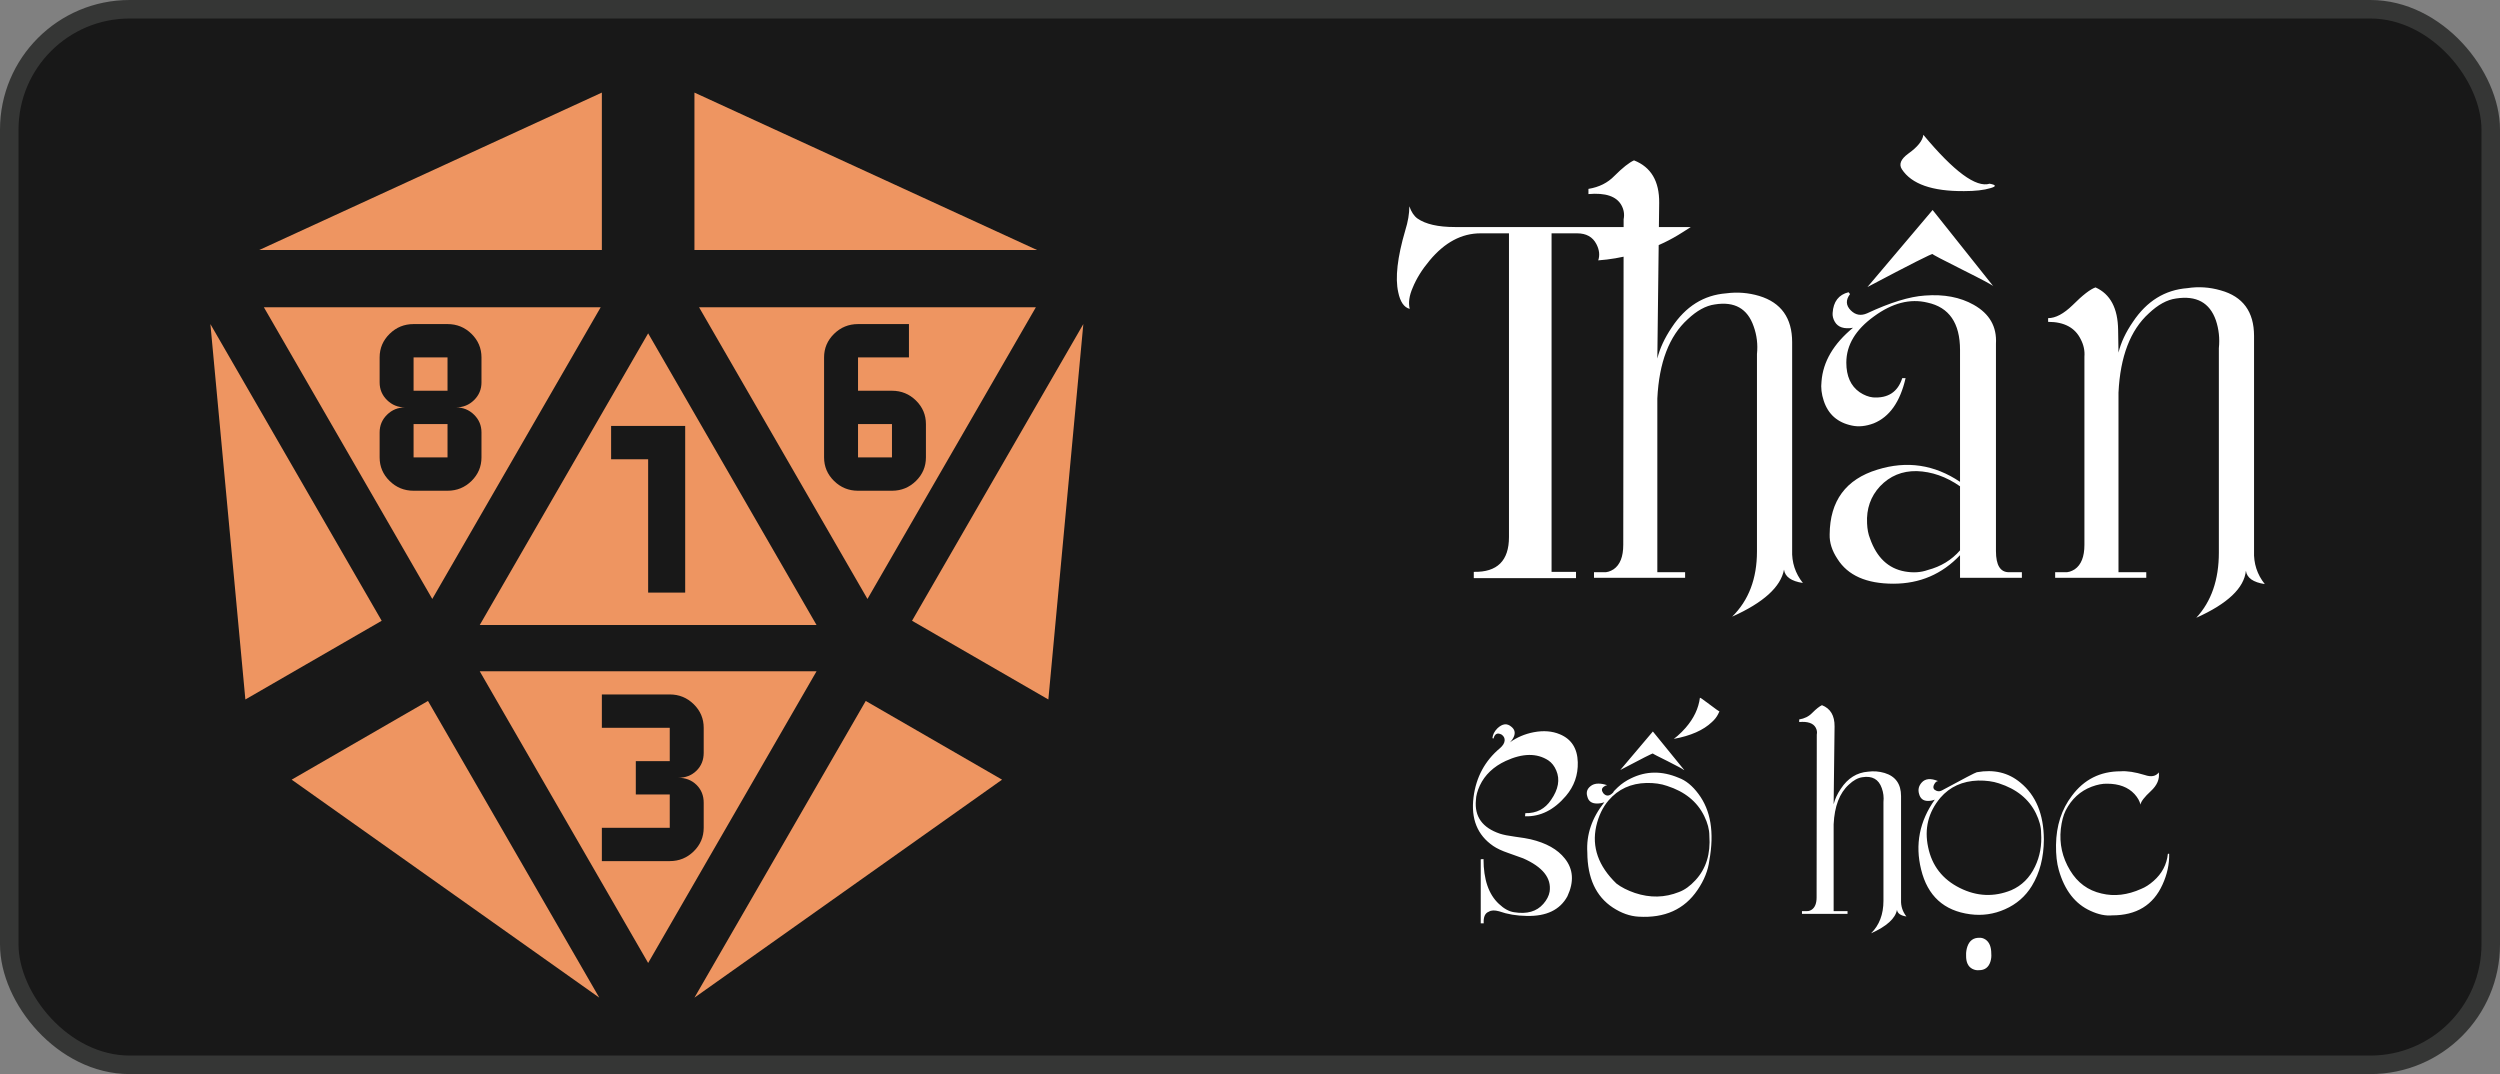 <svg width="270" height="116" viewBox="0 0 270 116" fill="none" xmlns="http://www.w3.org/2000/svg">
<rect x="0" y="0" width="270" height="116" fill="#808080" stroke="none"/>
<rect x="1" y="1" width="268" height="114" rx="13" fill="#181818" stroke="#353635" stroke-width="2"/>
<path d="M159.92 92.8L160.22 92.78C160.22 94.98 160.773 96.593 161.88 97.62C162.427 98.14 162.973 98.44 163.52 98.52C164.907 98.747 165.96 98.447 166.68 97.62C167.053 97.193 167.28 96.753 167.36 96.3C167.573 94.833 166.62 93.633 164.5 92.7C164.38 92.647 163.84 92.453 162.88 92.12C162.213 91.893 161.673 91.64 161.26 91.36C159.553 90.187 158.847 88.433 159.14 86.1C159.42 83.927 160.373 82.16 162 80.8C162.307 80.533 162.473 80.267 162.5 80C162.527 79.733 162.42 79.513 162.18 79.34C161.727 79.1 161.433 79.24 161.3 79.76L161.18 79.72C161.22 79.333 161.4 78.98 161.72 78.66C162.267 78.14 162.773 78.087 163.24 78.5C163.6 78.793 163.68 79.16 163.48 79.6C163.373 79.827 163.233 80.02 163.06 80.18C163.82 79.633 164.68 79.267 165.64 79.08C166.693 78.88 167.633 78.953 168.46 79.3C169.713 79.82 170.36 80.827 170.4 82.32C170.44 83.693 170.013 84.907 169.12 85.96C167.827 87.48 166.353 88.213 164.7 88.16L164.74 87.82C165.94 87.847 166.867 87.367 167.52 86.38C168.307 85.247 168.493 84.193 168.08 83.22C167.88 82.74 167.593 82.373 167.22 82.12C165.98 81.32 164.447 81.34 162.62 82.18C161.3 82.793 160.367 83.68 159.82 84.84C159.553 85.427 159.413 85.947 159.4 86.4C159.227 88.187 160.093 89.4 162 90.04C162.373 90.16 162.907 90.267 163.6 90.36C164.4 90.467 164.967 90.56 165.3 90.64C166.993 91.04 168.227 91.733 169 92.72C169.92 93.867 170.013 95.227 169.28 96.8C168.48 98.267 167.013 98.973 164.88 98.92C163.8 98.907 162.807 98.74 161.9 98.42C161.42 98.287 161.053 98.3 160.8 98.46C160.387 98.607 160.2 99.027 160.24 99.72H159.92V92.8ZM181.79 83.12C181.764 83.067 181.21 82.767 180.13 82.22C179.05 81.687 178.51 81.407 178.51 81.38C178.51 81.327 177.337 81.92 174.99 83.16L178.51 79L181.91 83.18L181.79 83.12ZM174.23 85.58C173.83 86.007 173.47 86.033 173.15 85.66C172.95 85.38 172.964 85.153 173.19 84.98C173.297 84.887 173.424 84.827 173.57 84.8C172.877 84.573 172.33 84.573 171.93 84.8C171.437 85.107 171.27 85.513 171.43 86.02C171.55 86.527 171.897 86.78 172.47 86.78C172.75 86.78 173.017 86.733 173.27 86.64C171.924 88.333 171.31 90.14 171.43 92.06C171.444 94.833 172.364 96.82 174.19 98.02C175.11 98.62 176.03 98.947 176.95 99C179.79 99.173 181.917 98.213 183.33 96.12C184.05 95.067 184.477 94 184.61 92.92C185.157 89.907 184.764 87.513 183.43 85.74C182.777 84.86 182.064 84.28 181.29 84C179.49 83.24 177.777 83.26 176.15 84.06C175.617 84.313 175.144 84.633 174.73 85.02C174.397 85.327 174.23 85.513 174.23 85.58ZM173.73 86.44C174.77 85.227 176.137 84.6 177.83 84.56C178.67 84.547 179.41 84.653 180.05 84.88C181.957 85.493 183.29 86.573 184.05 88.12C184.424 88.88 184.61 89.587 184.61 90.24C184.757 92.213 184.257 93.82 183.11 95.06C182.537 95.687 181.944 96.113 181.33 96.34C179.797 96.953 178.21 96.987 176.57 96.44C175.757 96.16 175.09 95.82 174.57 95.42C172.624 93.54 171.897 91.48 172.39 89.24C172.644 88.12 173.09 87.187 173.73 86.44ZM183.59 75.36C183.604 75.32 183.944 75.553 184.61 76.06C185.304 76.58 185.657 76.833 185.67 76.82C185.737 76.753 185.697 76.86 185.55 77.14C185.404 77.433 185.184 77.713 184.89 77.98C183.97 78.86 182.597 79.467 180.77 79.8L181.17 79.48C181.49 79.2 181.784 78.907 182.05 78.6C182.93 77.587 183.444 76.507 183.59 75.36ZM194.313 77.7C194.887 77.607 195.353 77.373 195.713 77C196.153 76.56 196.507 76.28 196.773 76.16C197.693 76.52 198.147 77.287 198.133 78.46L198.033 86.86C198.167 86.313 198.427 85.753 198.813 85.18C199.56 84.047 200.54 83.433 201.753 83.34C202.353 83.26 202.947 83.307 203.533 83.48C204.72 83.84 205.313 84.673 205.313 85.98V97.2C205.287 97.867 205.48 98.46 205.893 98.98C205.267 98.887 204.927 98.647 204.873 98.26C204.7 99.193 203.767 100.04 202.073 100.8C202.967 99.92 203.413 98.747 203.413 97.28V86.62C203.467 86.1 203.407 85.6 203.233 85.12C202.9 84.16 202.2 83.767 201.133 83.94C200.653 84.007 200.167 84.273 199.673 84.74C198.673 85.647 198.127 87.073 198.033 89.02V98.4H199.533V98.7H194.613V98.4H195.133C195.307 98.413 195.487 98.36 195.673 98.24C196.02 98 196.193 97.56 196.193 96.92L196.213 79.34C196.267 79.073 196.227 78.82 196.093 78.58C195.827 78.1 195.233 77.9 194.313 77.98V77.7ZM213.499 83.4C215.339 83.067 216.905 83.44 218.199 84.52C219.879 85.893 220.725 87.947 220.739 90.68C220.725 92.613 220.292 94.28 219.439 95.68C218.745 96.813 217.779 97.653 216.539 98.2C215.339 98.733 214.085 98.913 212.779 98.74C209.939 98.367 208.172 96.753 207.479 93.9C206.812 91.207 207.305 88.693 208.959 86.36C208.732 86.453 208.485 86.5 208.219 86.5C207.712 86.5 207.392 86.247 207.259 85.74C207.125 85.287 207.219 84.88 207.539 84.52C207.925 84.08 208.519 84.027 209.319 84.36C209.159 84.36 209.019 84.473 208.899 84.7C208.765 84.94 208.772 85.133 208.919 85.28C209.185 85.48 209.445 85.513 209.699 85.38C212.085 84.087 213.352 83.427 213.499 83.4ZM209.559 86.16C208.252 87.72 207.812 89.5 208.239 91.5C208.652 93.5 209.792 94.967 211.659 95.9C213.499 96.82 215.352 96.9 217.219 96.14C218.352 95.647 219.205 94.8 219.779 93.6C220.312 92.493 220.532 91.28 220.439 89.96C220.439 89.307 220.252 88.6 219.879 87.84C219.119 86.293 217.785 85.213 215.879 84.6C215.239 84.387 214.492 84.287 213.639 84.3C211.945 84.353 210.585 84.973 209.559 86.16ZM212.339 103.18C212.325 102.86 212.372 102.54 212.479 102.22C212.705 101.58 213.139 101.267 213.779 101.28C213.992 101.267 214.205 101.327 214.419 101.46C214.845 101.74 215.059 102.253 215.059 103C215.085 103.293 215.052 103.587 214.959 103.88C214.759 104.48 214.352 104.78 213.739 104.78C213.499 104.807 213.259 104.76 213.019 104.64C212.552 104.4 212.325 103.913 212.339 103.18ZM233.149 83.42C233.256 84.14 232.969 84.813 232.289 85.44C231.596 86.08 231.222 86.567 231.169 86.9C231.089 86.527 230.876 86.147 230.529 85.76C229.836 85.013 228.849 84.64 227.569 84.64C227.076 84.627 226.522 84.733 225.909 84.96C224.669 85.427 223.729 86.287 223.089 87.54C222.836 88.06 222.662 88.72 222.569 89.52C222.396 91.12 222.729 92.613 223.569 94C224.369 95.333 225.502 96.167 226.969 96.5C228.342 96.833 229.769 96.667 231.249 96C231.689 95.827 232.136 95.54 232.589 95.14C233.496 94.34 234.009 93.367 234.129 92.22C234.222 92.193 234.269 92.193 234.269 92.22C234.296 93.327 234.056 94.433 233.549 95.54C232.549 97.753 230.736 98.86 228.109 98.86C227.402 98.927 226.629 98.767 225.789 98.38C224.122 97.633 222.976 96.16 222.349 93.96C222.136 93.213 222.036 92.313 222.049 91.26C222.076 89.18 222.649 87.407 223.769 85.94C225.076 84.18 226.829 83.3 229.029 83.3C229.709 83.247 230.576 83.38 231.629 83.7C232.322 83.94 232.829 83.847 233.149 83.42Z" fill="white"/>
<path d="M182.609 24.52L181.729 25.08C181.062 25.507 180.396 25.88 179.729 26.2C177.489 27.293 175.116 27.933 172.609 28.12C172.796 27.56 172.729 26.973 172.409 26.36C172.009 25.587 171.316 25.2 170.329 25.2H167.569V61.76H170.209V62.44H159.169V61.76C161.702 61.813 162.969 60.56 162.969 58V25.2H159.889C157.862 25.2 156.036 26.173 154.409 28.12C153.582 29.107 152.969 30.093 152.569 31.08C152.196 31.933 152.089 32.693 152.249 33.36C151.636 33.2 151.222 32.6 151.009 31.56C150.662 30.013 150.916 27.787 151.769 24.88C152.062 23.947 152.209 23.08 152.209 22.28C152.422 22.893 152.716 23.333 153.089 23.6C153.969 24.213 155.316 24.52 157.129 24.52H182.609ZM171.552 20.4C172.699 20.213 173.632 19.747 174.352 19C175.232 18.12 175.939 17.56 176.472 17.32C178.312 18.04 179.219 19.573 179.192 21.92L178.992 38.72C179.259 37.627 179.779 36.507 180.552 35.36C182.046 33.093 184.006 31.867 186.432 31.68C187.632 31.52 188.819 31.613 189.992 31.96C192.366 32.68 193.552 34.347 193.552 36.96V59.4C193.499 60.733 193.886 61.92 194.712 62.96C193.459 62.773 192.779 62.293 192.672 61.52C192.326 63.387 190.459 65.08 187.072 66.6C188.859 64.84 189.752 62.493 189.752 59.56V38.24C189.859 37.2 189.739 36.2 189.392 35.24C188.726 33.32 187.326 32.533 185.192 32.88C184.232 33.013 183.259 33.547 182.272 34.48C180.272 36.293 179.179 39.147 178.992 43.04V61.8H181.992V62.4H172.152V61.8H173.192C173.539 61.827 173.899 61.72 174.272 61.48C174.966 61 175.312 60.12 175.312 58.84L175.352 23.68C175.459 23.147 175.379 22.64 175.112 22.16C174.579 21.2 173.392 20.8 171.552 20.96V20.4ZM205.803 40.84C205.217 43.4 204.07 45.027 202.363 45.72C201.51 46.04 200.723 46.12 200.003 45.96C198.457 45.64 197.443 44.747 196.963 43.28C196.723 42.56 196.643 41.867 196.723 41.2C196.883 39.067 198.017 37.133 200.123 35.4C199.163 35.56 198.51 35.347 198.163 34.76C197.977 34.44 197.897 34.12 197.923 33.8C198.003 32.573 198.577 31.827 199.643 31.56L199.803 31.76C199.323 32.4 199.35 32.987 199.883 33.52C200.39 34.027 200.977 34.133 201.643 33.84C204.15 32.667 206.23 32.027 207.883 31.92C209.937 31.76 211.697 32.093 213.163 32.92C214.87 33.88 215.67 35.28 215.563 37.12V59.52C215.563 61.04 216.03 61.8 216.963 61.8H218.363V62.4H211.683V59.96C209.737 62.013 207.337 63.04 204.483 63.04C201.577 63.04 199.563 62.147 198.443 60.36C197.857 59.48 197.577 58.6 197.603 57.72C197.63 54.093 199.35 51.76 202.763 50.72C205.937 49.733 208.91 50.173 211.683 52.04V37.8C211.683 34.893 210.51 33.187 208.163 32.68C206.297 32.227 204.377 32.72 202.403 34.16C200.403 35.6 199.403 37.267 199.403 39.16C199.403 40.627 199.883 41.693 200.843 42.36C201.323 42.68 201.803 42.867 202.283 42.92C203.91 43.027 204.963 42.333 205.443 40.84H205.803ZM201.643 56.52C201.67 57.16 201.777 57.707 201.963 58.16C202.683 60.213 203.937 61.4 205.723 61.72C206.63 61.88 207.457 61.827 208.203 61.56C209.617 61.187 210.777 60.48 211.683 59.44V52.52C210.19 51.48 208.63 50.933 207.003 50.88C205.43 50.853 204.11 51.4 203.043 52.52C202.03 53.613 201.563 54.947 201.643 56.52ZM215.283 30.92C215.23 30.813 214.11 30.213 211.923 29.12C209.79 28.053 208.723 27.493 208.723 27.44C208.723 27.333 206.377 28.52 201.683 31L208.723 22.68L215.283 30.92ZM205.403 18.28C205.057 17.747 205.283 17.187 206.083 16.6C207.097 15.88 207.643 15.2 207.723 14.56C211.03 18.533 213.417 20.293 214.883 19.84C215.603 19.973 215.63 20.133 214.963 20.32C214.27 20.533 213.323 20.64 212.123 20.64C208.683 20.667 206.443 19.88 205.403 18.28ZM231.797 61.8V62.4H221.957V61.8H222.997C223.344 61.827 223.704 61.72 224.077 61.48C224.77 61 225.117 60.12 225.117 58.84V38.52C225.17 37.88 225.037 37.253 224.717 36.64C224.104 35.387 222.93 34.76 221.197 34.76V34.36C221.997 34.36 222.877 33.893 223.837 32.96C224.93 31.867 225.757 31.227 226.317 31.04C227.917 31.76 228.73 33.293 228.757 35.64L228.797 38.08C229.064 36.987 229.584 35.88 230.357 34.76C231.85 32.52 233.81 31.307 236.237 31.12C237.437 30.933 238.637 31.013 239.837 31.36C242.237 32.027 243.437 33.667 243.437 36.28V59.52C243.384 60.853 243.77 62.04 244.597 63.08C243.344 62.893 242.664 62.413 242.557 61.64C242.37 63.507 240.584 65.2 237.197 66.72C238.824 64.96 239.637 62.613 239.637 59.68V37.6C239.744 36.56 239.637 35.56 239.317 34.6C238.65 32.68 237.21 31.893 234.997 32.24C234.037 32.373 233.064 32.907 232.077 33.84C230.077 35.653 228.984 38.507 228.797 42.4V61.8H231.797Z" fill="white"/>
<path d="M65 27H28L65 10V27Z" fill="#EE9561"/>
<path d="M75 27H112L75 10V27Z" fill="#EE9561"/>
<path d="M46.222 75.703L64.722 107.746L31.5 84.203L46.222 75.703Z" fill="#EE9561"/>
<path d="M41.222 67.043L22.722 35L26.5 75.543L41.222 67.043Z" fill="#EE9561"/>
<path d="M98.5 67.043L117 35L113.222 75.543L98.5 67.043Z" fill="#EE9561"/>
<path d="M93.5 75.703L75 107.746L108.222 84.203L93.5 75.703Z" fill="#EE9561"/>
<path fill-rule="evenodd" clip-rule="evenodd" d="M51.813 72.5L70 104L88.186 72.5H51.813ZM72.333 93H65V89.4H72.333V85.8H68.667V82.2H72.333V78.6H65V75H72.333C73.342 75 74.205 75.352 74.924 76.057C75.641 76.762 76 77.61 76 78.6V81.3C76 82.08 75.74 82.725 75.221 83.235C74.701 83.745 74.044 84 73.25 84C74.044 84 74.701 84.255 75.221 84.765C75.74 85.275 76 85.92 76 86.7V89.4C76 90.39 75.641 91.238 74.924 91.943C74.205 92.648 73.342 93 72.333 93Z" fill="#EE9561"/>
<path fill-rule="evenodd" clip-rule="evenodd" d="M93.686 64.687L111.873 33.187L75.5 33.187L93.686 64.687ZM96.333 53H92.667C91.658 53 90.795 52.648 90.078 51.943C89.359 51.238 89 50.39 89 49.4V38.6C89 37.61 89.359 36.762 90.078 36.057C90.795 35.352 91.658 35 92.667 35H98.167V38.6H92.667V42.2H96.333C97.342 42.2 98.205 42.552 98.924 43.257C99.641 43.962 100 44.81 100 45.8V49.4C100 50.39 99.641 51.238 98.924 51.943C98.205 52.648 97.342 53 96.333 53ZM96.333 45.8H92.667V49.4H96.333V45.8Z" fill="#EE9561"/>
<path fill-rule="evenodd" clip-rule="evenodd" d="M46.687 64.687L64.873 33.187L28.5 33.187L46.687 64.687ZM48.333 53H44.667C43.658 53 42.795 52.648 42.078 51.943C41.359 51.238 41 50.39 41 49.4V46.7C41 45.95 41.268 45.313 41.803 44.788C42.337 44.263 42.986 44 43.75 44C42.986 44 42.337 43.737 41.803 43.212C41.268 42.687 41 42.05 41 41.3V38.6C41 37.61 41.359 36.762 42.078 36.057C42.795 35.352 43.658 35 44.667 35H48.333C49.342 35 50.205 35.352 50.924 36.057C51.641 36.762 52 37.61 52 38.6V41.3C52 42.05 51.732 42.687 51.197 43.212C50.663 43.737 50.014 44 49.25 44C50.014 44 50.663 44.263 51.197 44.788C51.732 45.313 52 45.95 52 46.7V49.4C52 50.39 51.641 51.238 50.924 51.943C50.205 52.648 49.342 53 48.333 53ZM48.333 38.6H44.667V42.2H48.333V38.6ZM44.667 45.8V49.4H48.333V45.8H44.667Z" fill="#EE9561"/>
<path fill-rule="evenodd" clip-rule="evenodd" d="M88.186 67.5L70 36L51.813 67.5H88.186ZM74 64H70V49.6H66V46H74V64Z" fill="#EE9561"/>
</svg>
